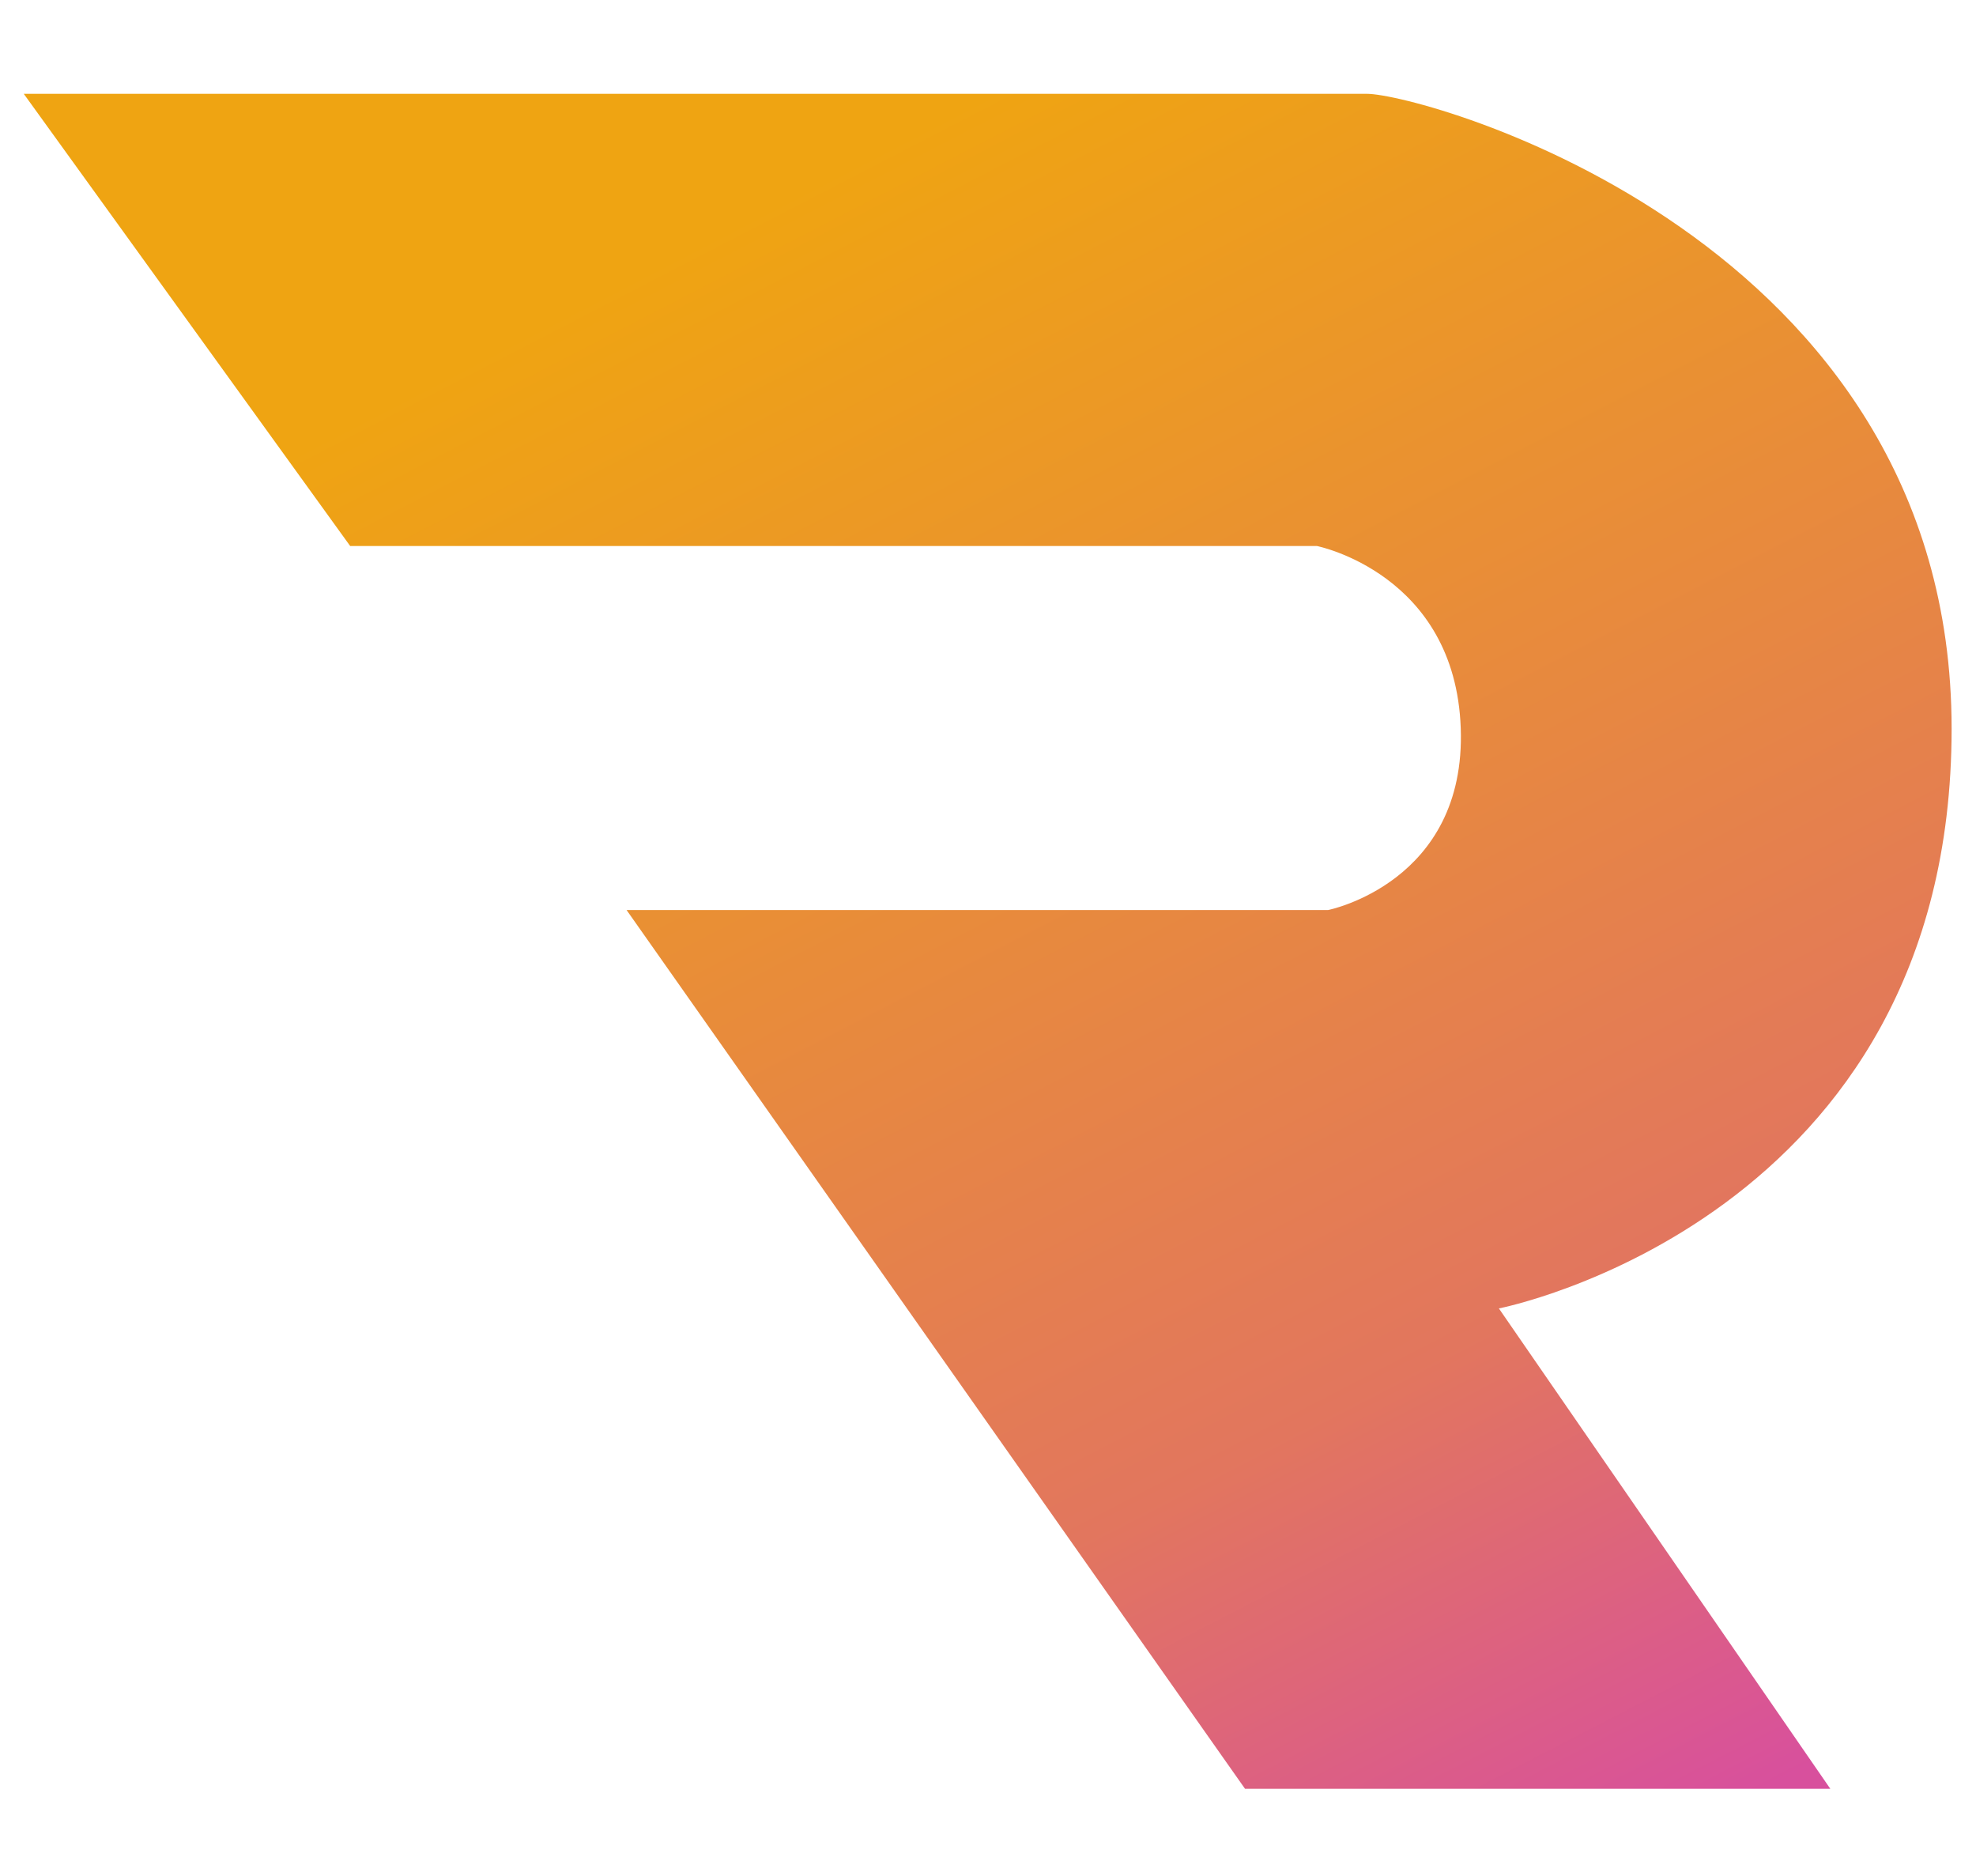 <?xml version="1.0" encoding="utf-8"?>
<!-- Generator: Adobe Illustrator 24.0.1, SVG Export Plug-In . SVG Version: 6.00 Build 0)  -->
<svg version="1.1" id="Layer_2" xmlns="http://www.w3.org/2000/svg" xmlns:xlink="http://www.w3.org/1999/xlink" x="0px" y="0px"
	 viewBox="0 0 316 300" style="enable-background:new 0 0 316 300;" xml:space="preserve">
<style type="text/css">
	.st0{fill:url(#SVGID_1_);}
</style>
<linearGradient id="SVGID_1_" gradientUnits="userSpaceOnUse" x1="278.935" y1="287.817" x2="141.935" y2="22.817">
	<stop  offset="0" style="stop-color:#D8509D"/>
	<stop  offset="0.287" style="stop-color:#E2765E"/>
	<stop  offset="1" style="stop-color:#EFA412"/>
</linearGradient>
<path class="st0" d="M3.8,15L56,87.3h154.6c0,0,22.1,4.4,23,29.1c0.9,24.7-21.2,29.1-21.2,29.1H100.2L199.1,286h93.6l-53-76.8
	c0,0,72.4-14.1,72.4-92.7S227.4,15,218.6,15C209.7,15,3.8,15,3.8,15z"/>
</svg>
